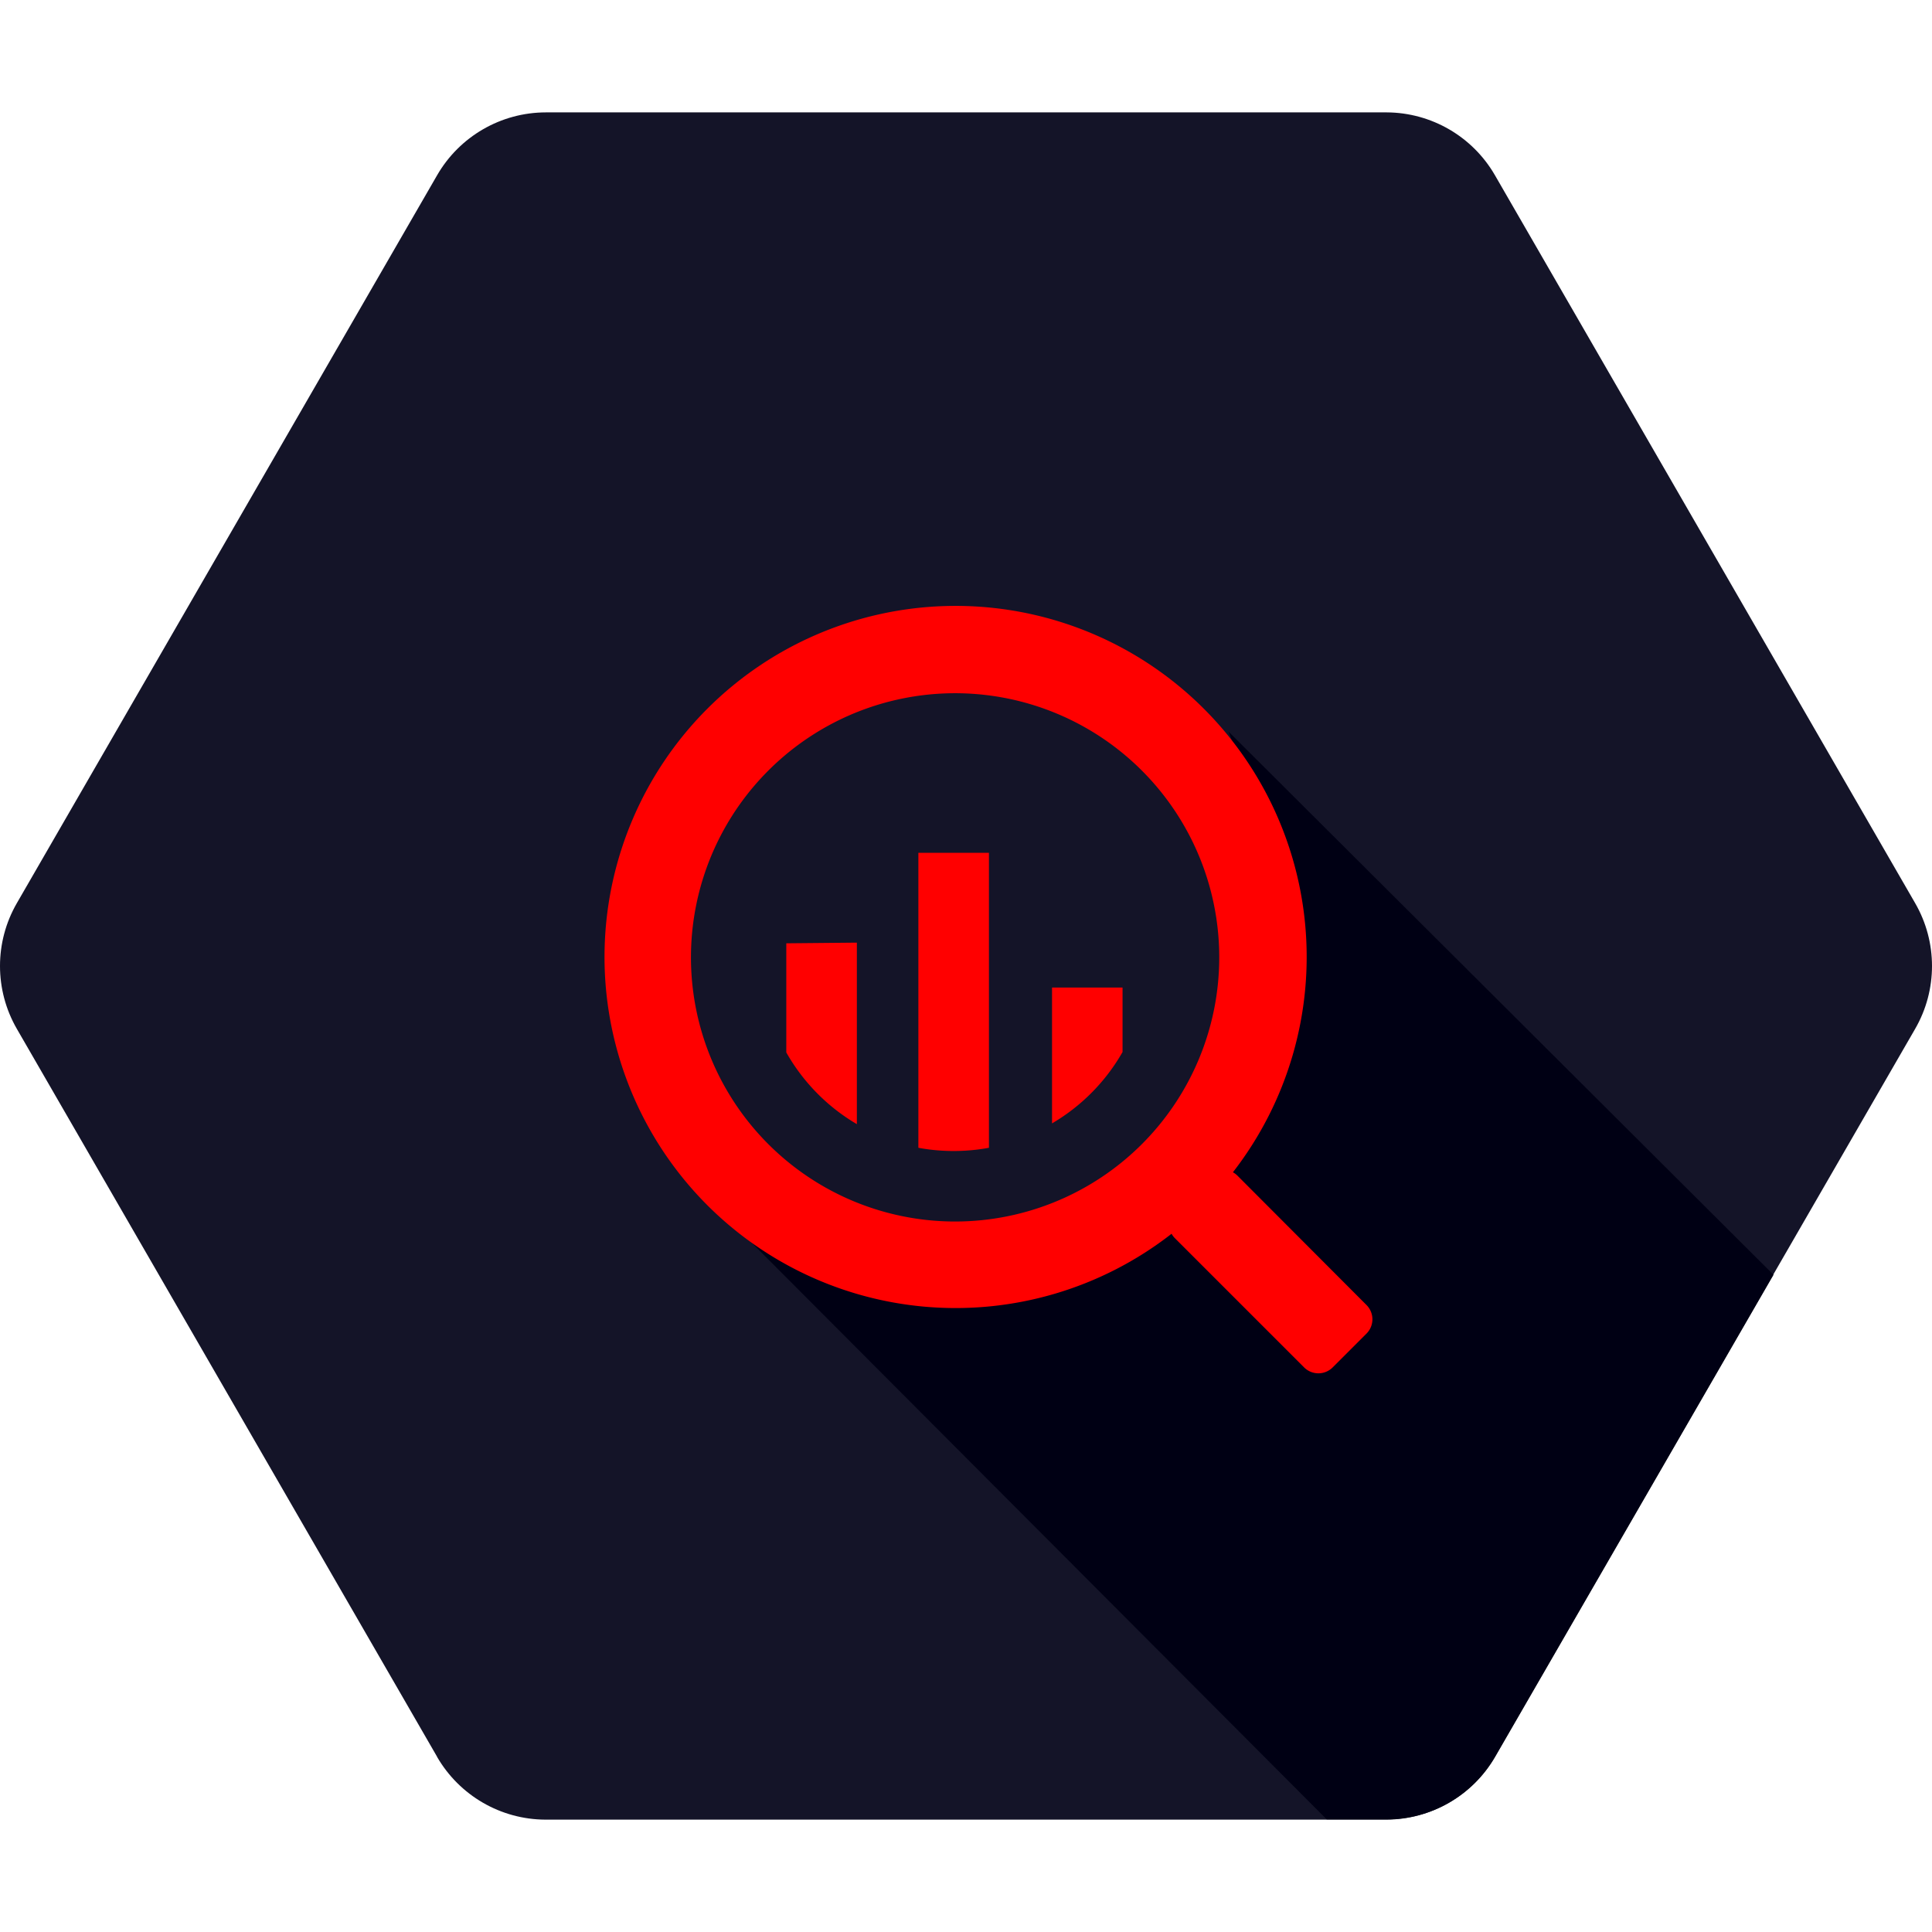 <?xml version="1.0" encoding="UTF-8" standalone="no"?>
<svg
   width="64"
   height="64"
   version="1.1"
   id="svg3"
   sodipodi:docname="bigquery-icon-zh.svg"
   inkscape:version="1.3 (0e150ed6c4, 2023-07-21)"
   xmlns:inkscape="http://www.inkscape.org/namespaces/inkscape"
   xmlns:sodipodi="http://sodipodi.sourceforge.net/DTD/sodipodi-0.dtd"
   xmlns="http://www.w3.org/2000/svg"
   xmlns:svg="http://www.w3.org/2000/svg">
  <defs
     id="defs3" />
  <sodipodi:namedview
     id="namedview3"
     pagecolor="#ffffff"
     bordercolor="#000000"
     borderopacity="0.25"
     inkscape:showpageshadow="2"
     inkscape:pageopacity="0.0"
     inkscape:pagecheckerboard="0"
     inkscape:deskcolor="#d1d1d1"
     inkscape:zoom="12.140625"
     inkscape:cx="31.958816"
     inkscape:cy="31.917632"
     inkscape:window-width="1920"
     inkscape:window-height="991"
     inkscape:window-x="-9"
     inkscape:window-y="-9"
     inkscape:window-maximized="1"
     inkscape:current-layer="svg3" />
  <path
     d="M14.48 58.196L.558 34.082c-.744-1.288-.744-2.876 0-4.164L14.48 5.805c.743-1.287 2.115-2.08 3.6-2.082h27.857c1.48.007 2.845.8 3.585 2.082l13.92 24.113c.744 1.288.744 2.876 0 4.164L49.52 58.196c-.743 1.287-2.115 2.08-3.6 2.082H18.07c-1.483-.005-2.85-.798-3.593-2.082z"
     fill="#4386fa"
     id="path1"
     style="fill:#141428;fill-opacity:1" />
  <path
     d="m 40.697,24.235 c 0,0 3.87,9.283 -1.406,14.545 -5.276,5.262 -14.883,1.894 -14.883,1.894 L 43.95,60.27 h 1.984 c 1.486,-0.002 2.858,-0.796 3.6,-2.082 L 58.75,42.23 Z"
     opacity=".1"
     id="path2"
     style="opacity:1;mix-blend-mode:normal;fill:#000014;fill-opacity:1" />
  <path
     d="M45.267 43.23L41 38.953a.67.67 0 0 0-.158-.12 11.63 11.63 0 1 0-2.032 2.037.67.67 0 0 0 .113.15l4.277 4.277a.67.67 0 0 0 .947 0l1.12-1.12a.67.67 0 0 0 0-.947zM31.64 40.464a8.75 8.75 0 1 1 8.749-8.749 8.75 8.75 0 0 1-8.749 8.749zm-5.593-9.216v3.616c.557.983 1.363 1.803 2.338 2.375v-6.013zm4.375-2.998v9.772a6.45 6.45 0 0 0 2.338 0V28.25zm6.764 6.606v-2.142H34.85v4.5a6.43 6.43 0 0 0 2.338-2.368z"
     fill="#fff"
     id="path3"
     style="fill:#ff0000;fill-opacity:1" />
</svg>
